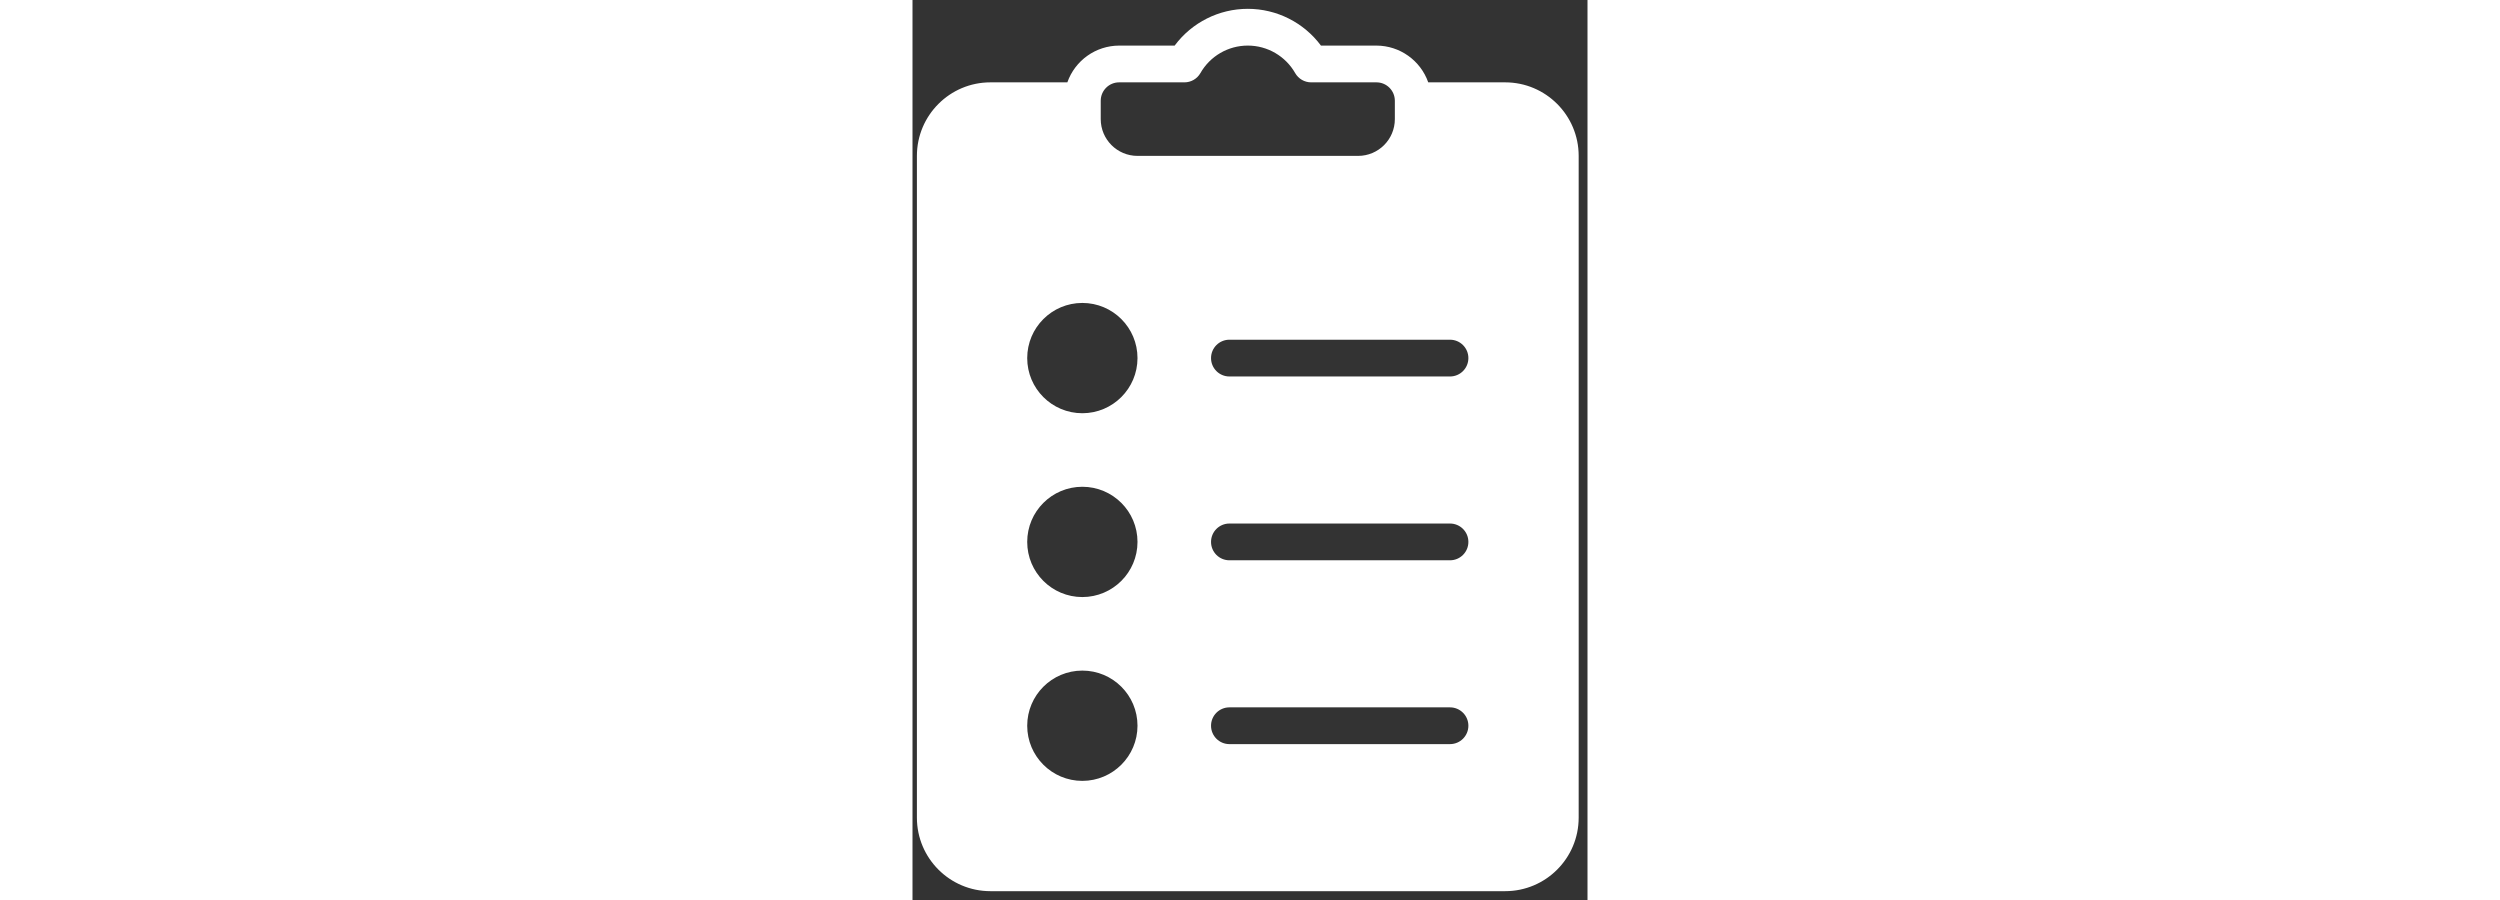 
<svg width="250px" height="90px" viewBox="0 0 51 68" version="1.1" xmlns="http://www.w3.org/2000/svg" xmlns:xlink="http://www.w3.org/1999/xlink">
    <rect x="0" y="0" width="51" height="68" fill="#333333" stroke="none"/>
    <g id="MainScreen" stroke="none" stroke-width="1" fill="none" fill-rule="evenodd">
        <g id="main-2" transform="translate(-112, -220)" fill="#FFFFFF" fill-rule="nonzero">
            <g id="ячейки" transform="translate(24, 154)">
                <g id="Reports">
                    <g id="иклнка" transform="translate(75, 60)">
                        <g id="icon">
                            <path d="M57.778,12.222 L51.967,12.222 C51.382,10.562 49.816,9.45 48.056,9.445 L43.861,9.445 C42.562,7.697 40.512,6.667 38.334,6.667 C36.156,6.667 34.107,7.697 32.807,9.445 L28.611,9.445 C26.851,9.45 25.285,10.562 24.7,12.222 L18.889,12.222 C15.821,12.222 13.333,14.71 13.333,17.778 L13.333,67.778 C13.333,70.846 15.821,73.333 18.889,73.333 L57.778,73.333 C60.846,73.333 63.333,70.846 63.333,67.778 L63.333,17.778 C63.333,14.71 60.846,12.222 57.778,12.222 Z M25.833,65 C23.532,65 21.667,63.135 21.667,60.833 C21.667,58.532 23.532,56.667 25.833,56.667 C28.135,56.667 30,58.532 30,60.833 C29.998,63.134 28.134,64.998 25.833,65 Z M25.833,51.111 C23.532,51.111 21.667,49.246 21.667,46.945 C21.667,44.643 23.532,42.778 25.833,42.778 C28.135,42.778 30,44.643 30,46.945 C29.998,49.245 28.134,51.109 25.833,51.111 Z M25.833,37.222 C23.532,37.222 21.667,35.357 21.667,33.056 C21.667,30.754 23.532,28.889 25.833,28.889 C28.135,28.889 30,30.754 30,33.056 C29.998,35.356 28.134,37.22 25.833,37.222 Z M27.222,15 L27.222,13.611 C27.223,12.845 27.844,12.223 28.611,12.222 L33.548,12.222 C34.042,12.222 34.499,11.959 34.748,11.532 C35.48,10.241 36.85,9.444 38.333,9.444 C39.817,9.444 41.186,10.241 41.919,11.532 C42.167,11.959 42.624,12.222 43.119,12.222 L48.056,12.222 C48.822,12.223 49.443,12.845 49.444,13.611 L49.444,15 C49.444,16.534 48.201,17.778 46.667,17.778 L30,17.778 C28.466,17.778 27.222,16.534 27.222,15 Z M53.611,62.222 L36.944,62.222 C36.177,62.222 35.556,61.601 35.556,60.833 C35.556,60.066 36.177,59.445 36.944,59.445 L53.611,59.445 C54.378,59.445 55,60.066 55,60.833 C55,61.601 54.378,62.222 53.611,62.222 Z M53.611,48.333 L36.944,48.333 C36.177,48.333 35.556,47.712 35.556,46.945 C35.556,46.177 36.177,45.556 36.944,45.556 L53.611,45.556 C54.378,45.556 55,46.177 55,46.945 C55,47.712 54.378,48.333 53.611,48.333 Z M53.611,34.445 L36.944,34.445 C36.177,34.445 35.556,33.823 35.556,33.056 C35.556,32.289 36.177,31.667 36.944,31.667 L53.611,31.667 C54.378,31.667 55,32.289 55,33.056 C55,33.823 54.378,34.445 53.611,34.445 Z" id="Path_368"></path>
                        </g>
                    </g>
                </g>
            </g>
        </g>
    </g>
</svg>